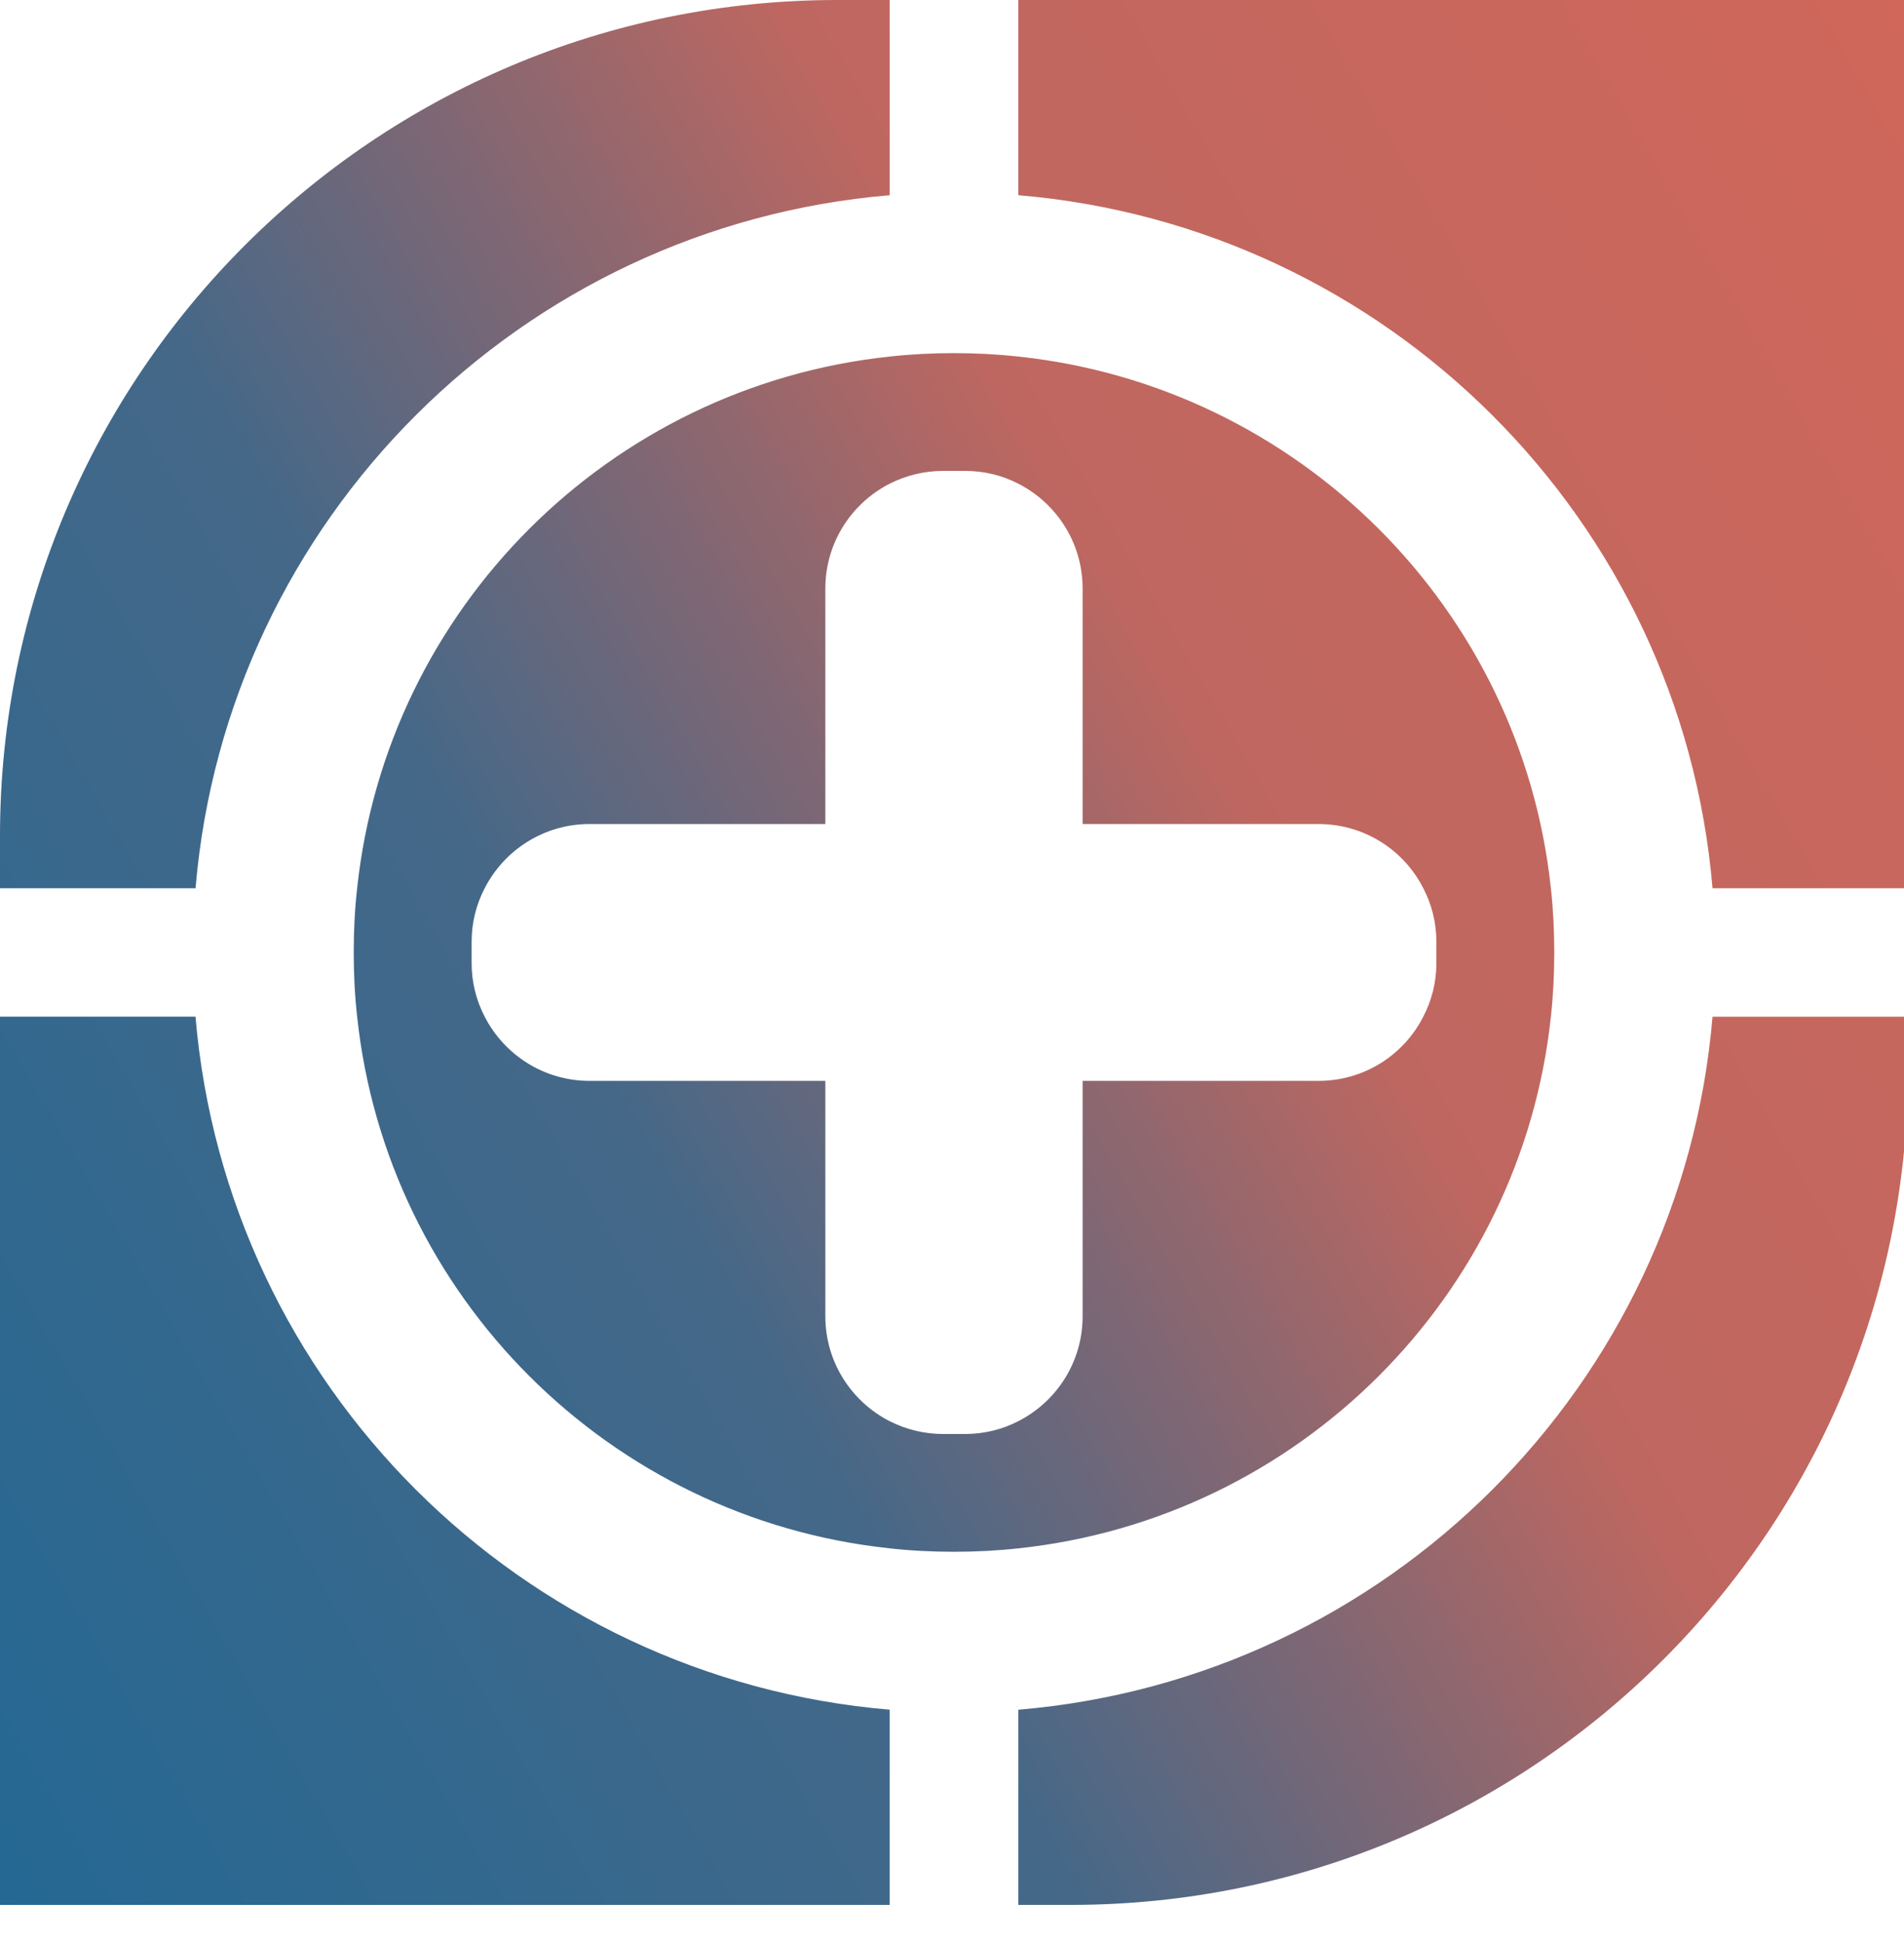 <svg width="50" height="51" viewBox="0 0 50 51" fill="none" xmlns="http://www.w3.org/2000/svg">
<g id="logo" clip-path="url(#clip0_532_1305)">
<path id="Vector" d="M50.106 26.686V28.057C50.106 40.175 40.265 50 28.121 50H26.742V44.877C36.437 44.062 44.155 36.36 44.972 26.686H50.106ZM26.742 0V5.124C36.437 5.938 44.155 13.641 44.972 23.315H50.106V0H26.742ZM21.99 0C9.847 0 0 9.826 0 21.944V23.315H5.135C5.951 13.641 13.675 5.938 23.364 5.124V0H21.99ZM40.816 25C40.816 25.567 40.788 26.135 40.727 26.686C39.944 34.028 34.1 39.86 26.742 40.641C26.184 40.703 25.621 40.731 25.053 40.731C24.484 40.731 23.915 40.703 23.363 40.641C16.005 39.86 10.161 34.029 9.379 26.686C9.317 26.135 9.289 25.567 9.289 25C9.289 24.433 9.317 23.865 9.379 23.314C10.161 15.972 16.005 10.14 23.363 9.359C23.915 9.298 24.484 9.269 25.053 9.269C25.621 9.269 26.184 9.298 26.742 9.359C34.1 10.14 39.944 15.972 40.727 23.314C40.788 23.865 40.816 24.433 40.816 25ZM37.72 24.719C37.72 24.213 37.596 23.736 37.376 23.314C36.87 22.314 35.828 21.629 34.623 21.629H28.43V15.449C28.43 14.247 27.744 13.208 26.741 12.696C26.319 12.477 25.841 12.36 25.334 12.36H24.771C24.264 12.36 23.786 12.483 23.363 12.696C22.361 13.208 21.674 14.247 21.674 15.449V21.629H15.481C14.282 21.629 13.241 22.314 12.728 23.314C12.509 23.736 12.385 24.213 12.385 24.719V25.281C12.385 25.787 12.509 26.264 12.728 26.685C13.241 27.685 14.282 28.371 15.481 28.371H21.674V34.55C21.674 35.752 22.361 36.792 23.363 37.303C23.786 37.517 24.264 37.64 24.771 37.64H25.334C25.841 37.64 26.319 37.522 26.741 37.303C27.744 36.792 28.43 35.752 28.43 34.55V28.371H34.623C35.828 28.371 36.87 27.685 37.376 26.685C37.596 26.264 37.72 25.787 37.72 25.281V24.719ZM5.134 26.685H0V50H23.364V44.876C13.675 44.061 5.951 36.359 5.134 26.685Z" fill="url(#paint0_linear_532_1305)"/>
</g>
<defs>
<linearGradient id="paint0_linear_532_1305" x1="-4.584" y1="42.076" x2="54.629" y2="7.817" gradientUnits="userSpaceOnUse">
<stop stop-color="#246893"/>
<stop offset="0.359" stop-color="#456888"/>
<stop offset="0.518" stop-color="#8C6770"/>
<stop offset="0.624" stop-color="#BE6760"/>
<stop offset="1" stop-color="#D0675A"/>
</linearGradient>
<clipPath id="clip0_532_1305">
<rect width="50" height="51" fill="white"/>
</clipPath>
</defs>
</svg>
